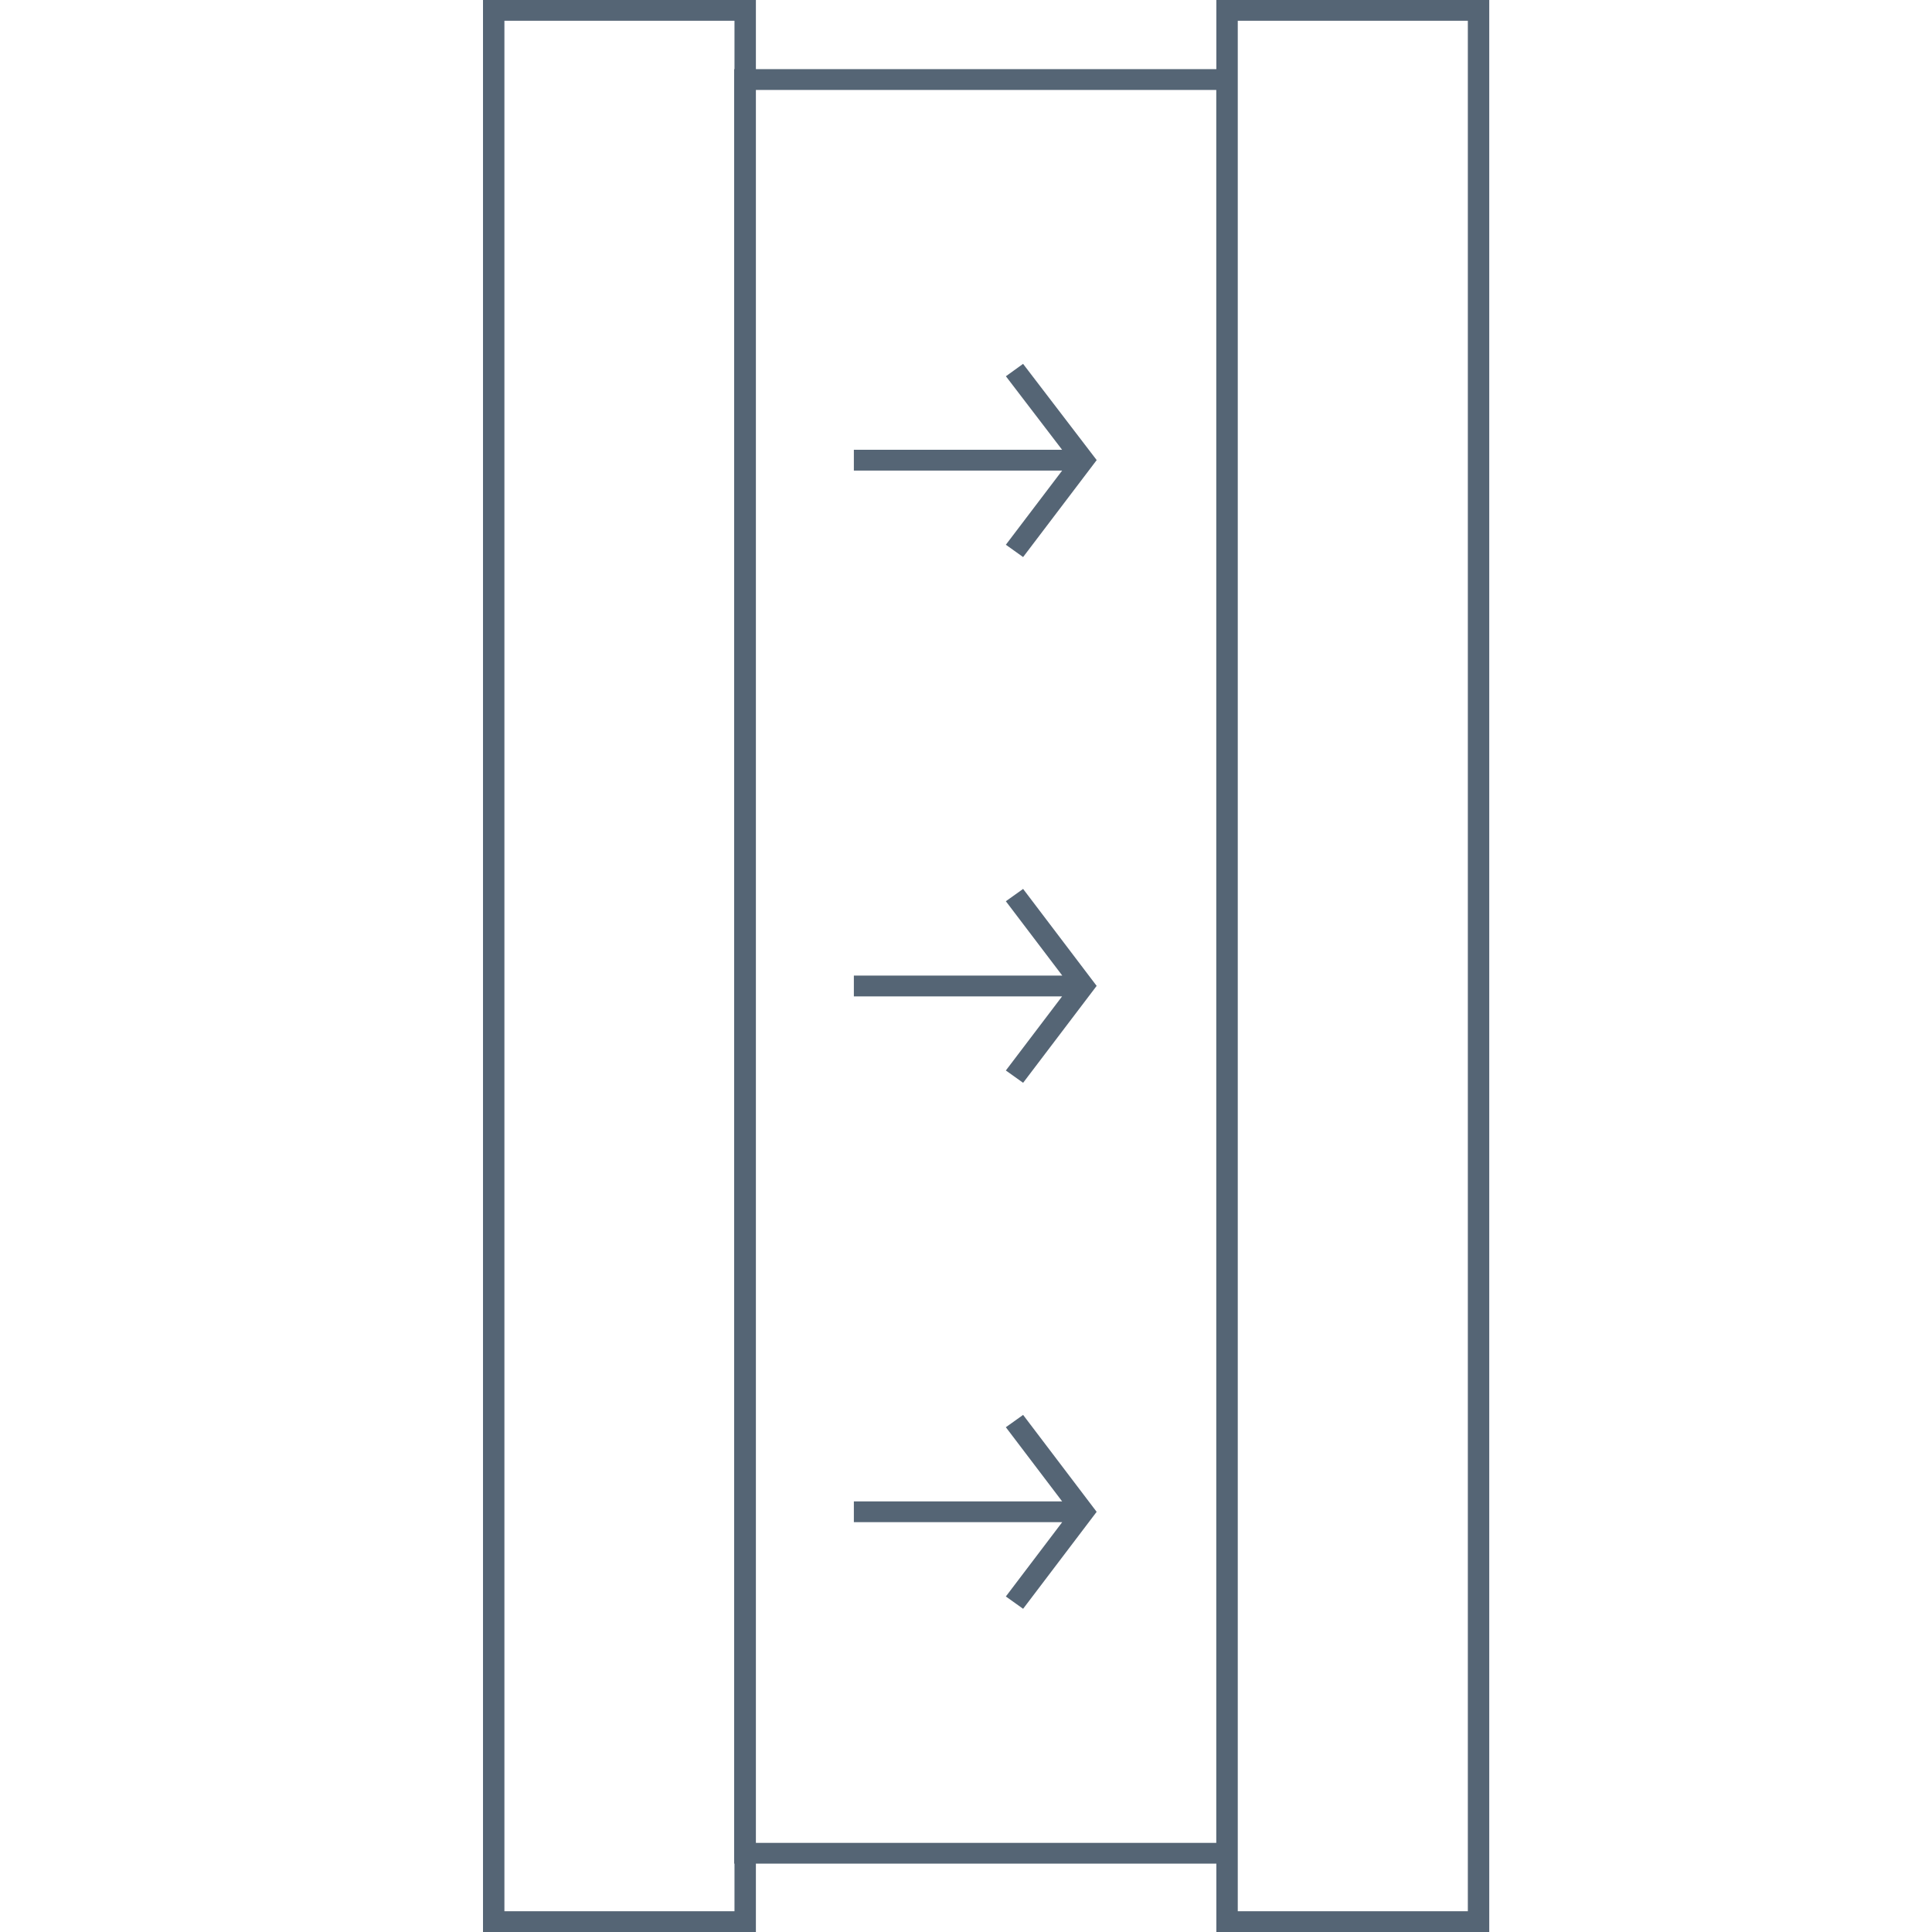 <svg width="48" height="48" viewBox="0 0 48 48" fill="none" xmlns="http://www.w3.org/2000/svg">
<path fill-rule="evenodd" clip-rule="evenodd" d="M12 0H18.78V1.718H30.22V0H37V48H30.22V46.301H18.78V48H12V0ZM18.248 1.718H18.24V46.301H18.248V47.484H12.532V0.516H18.248V1.718ZM18.78 45.785H30.218V2.235H18.78V45.785ZM30.752 0.516V47.484H36.468V0.516H30.752ZM26.388 11.175L24.991 9.348L25.418 9.04L27.247 11.431L25.419 13.84L24.99 13.534L26.389 11.691H21.214V11.175H26.388ZM26.392 24.238L24.99 22.391L25.419 22.085L27.246 24.494L25.419 26.902L24.99 26.596L26.387 24.755H21.214V24.238H26.392ZM26.389 37.302L24.99 35.459L25.419 35.153L27.246 37.561L25.419 39.97L24.99 39.664L26.39 37.818H21.214V37.302H26.389Z" fill="#556575"/>
</svg>

